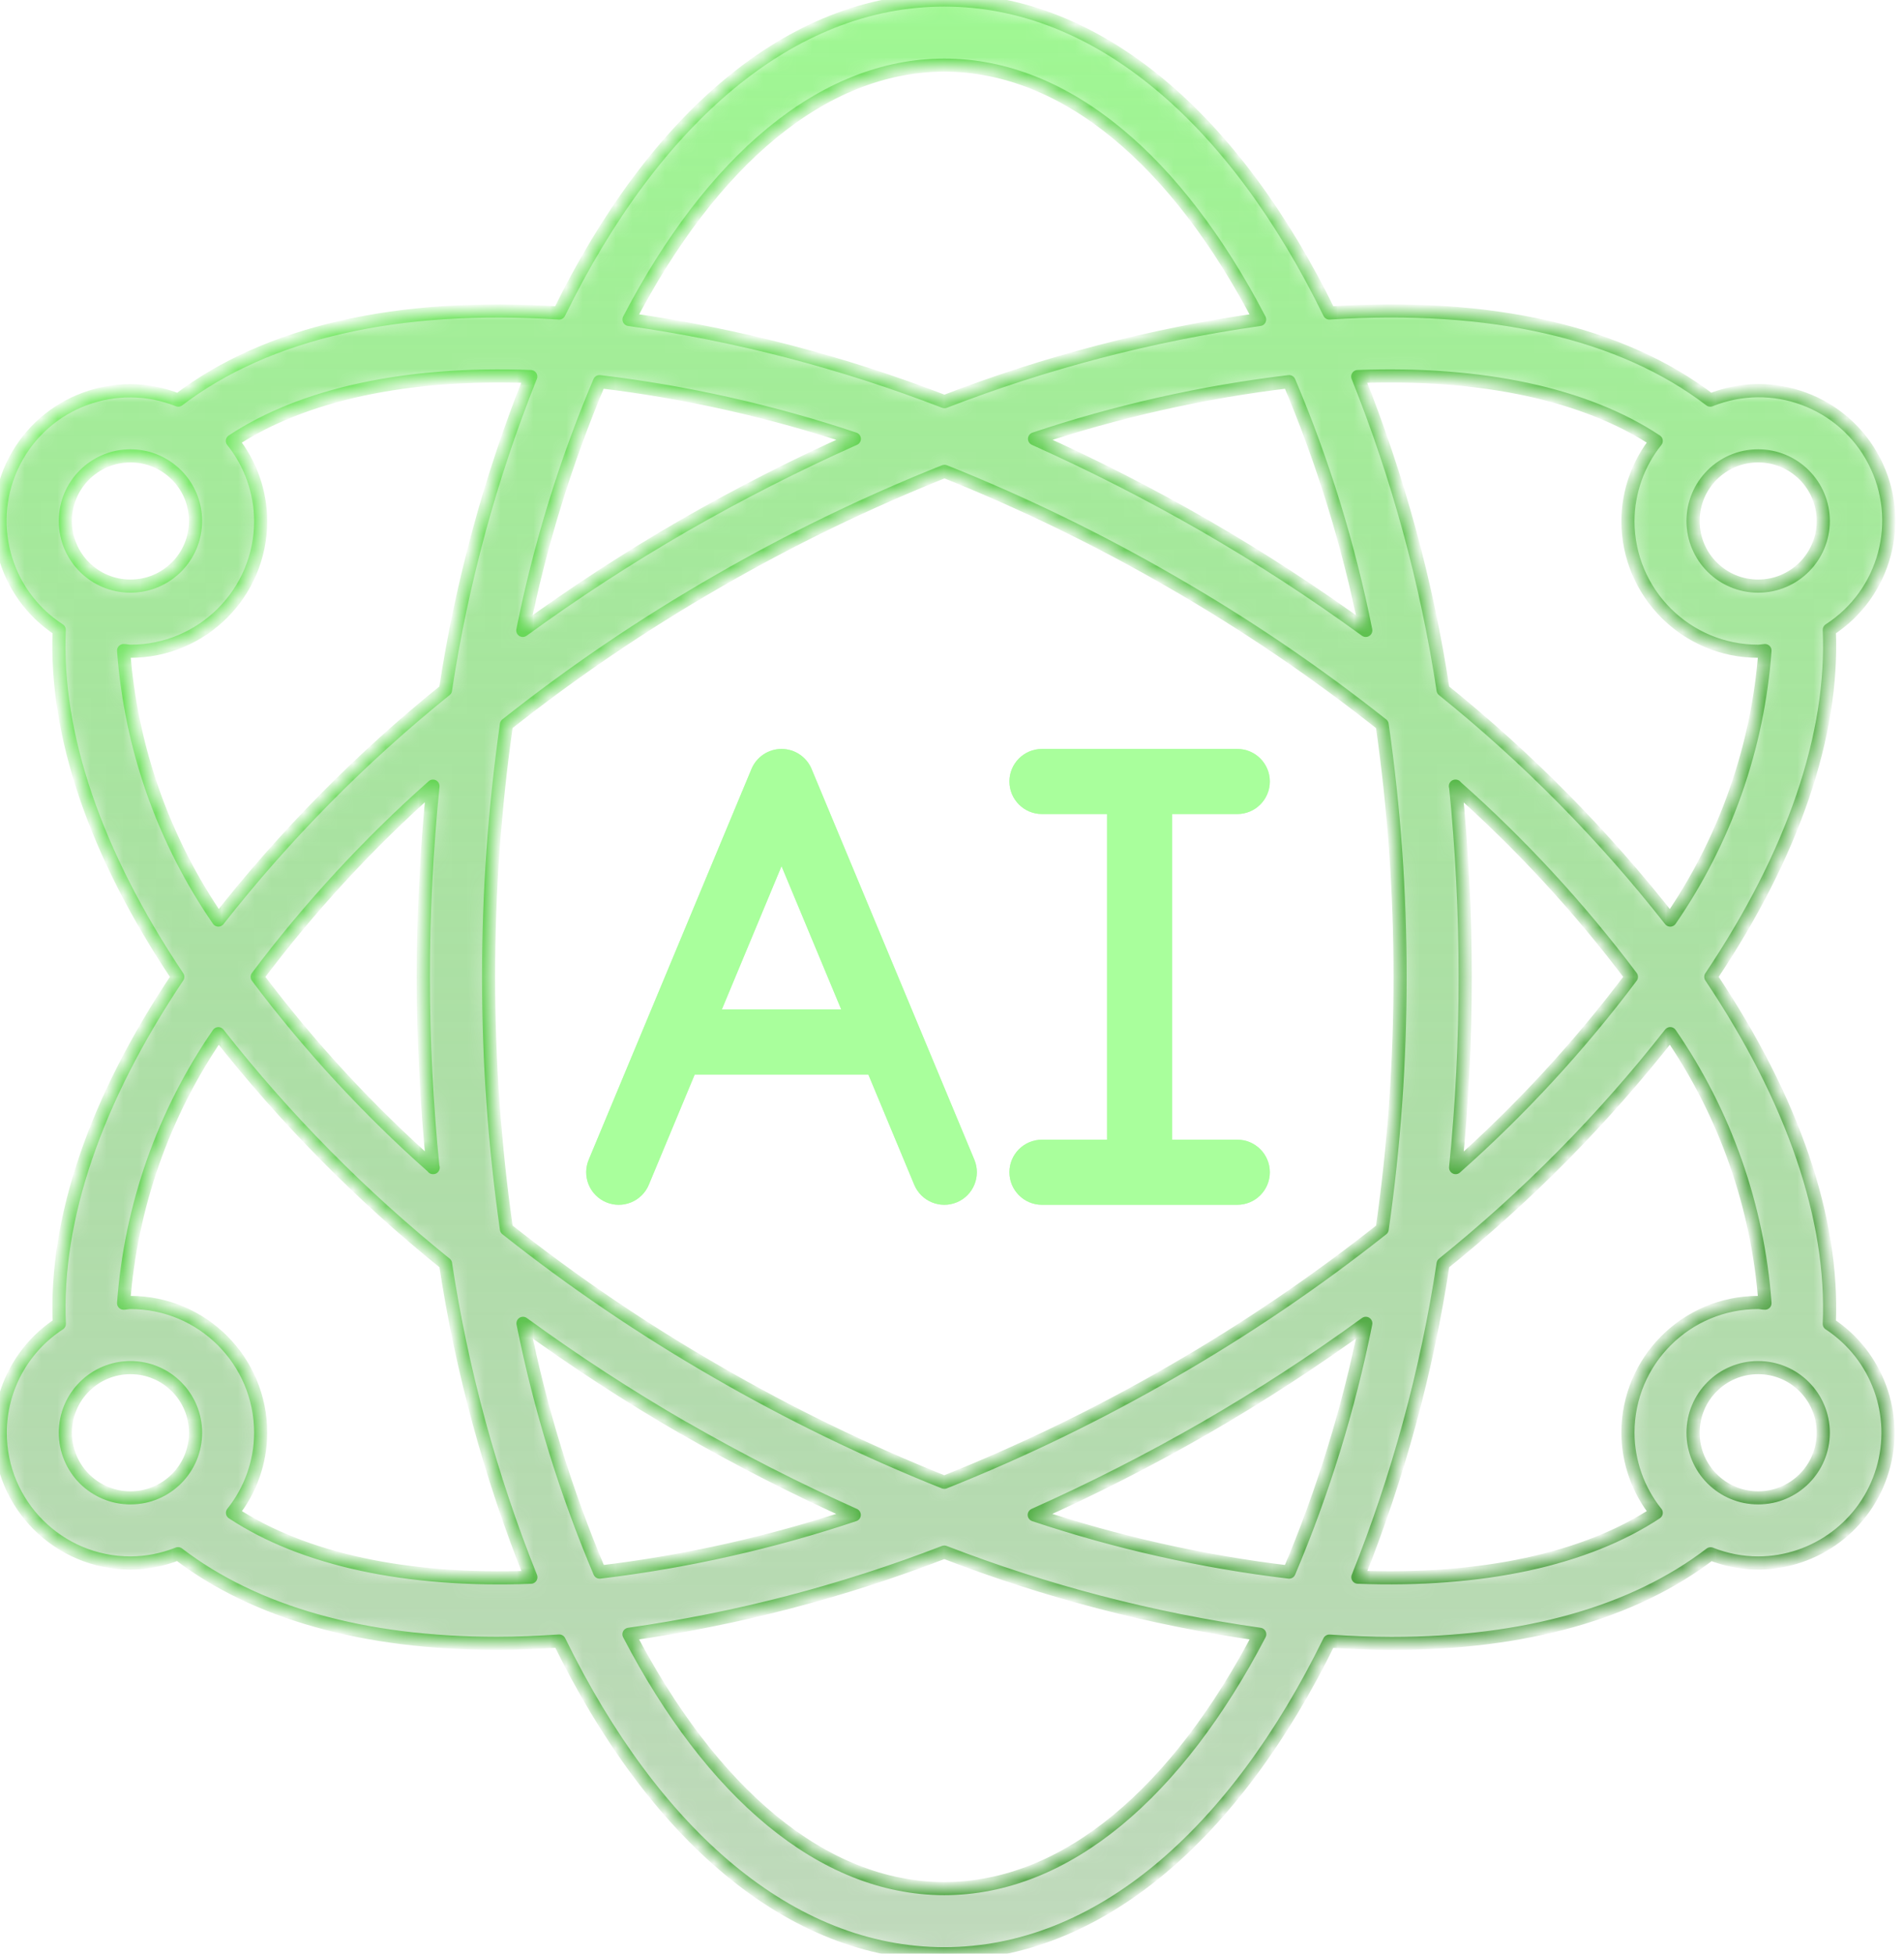<svg width="116" height="119" viewBox="0 0 116 119" fill="none" xmlns="http://www.w3.org/2000/svg">
<g opacity="0.4" filter="url(#filter0_f_1438_1754)">
<path d="M36.934 73.231C37.419 73.433 37.966 73.435 38.452 73.234C38.938 73.034 39.326 72.649 39.528 72.164L42.325 65.45H52.904L55.7 72.164C56.122 73.175 57.284 73.652 58.295 73.231C59.306 72.809 59.783 71.648 59.362 70.637L49.445 46.837C49.137 46.098 48.415 45.617 47.614 45.617C46.814 45.617 46.092 46.098 45.784 46.837L35.867 70.637C35.665 71.122 35.663 71.668 35.863 72.155C36.063 72.641 36.448 73.028 36.934 73.231ZM47.614 52.757L51.25 61.483H43.979L47.614 52.757Z" fill="#70F45D"/>
</g>
<g opacity="0.4" filter="url(#filter1_f_1438_1754)">
<path fill-rule="evenodd" clip-rule="evenodd" d="M63.481 69.417C62.386 69.417 61.498 70.305 61.498 71.4C61.498 72.496 62.386 73.383 63.481 73.383H75.381C76.476 73.383 77.364 72.496 77.364 71.4C77.364 70.305 76.476 69.417 75.381 69.417H71.414V49.583H75.381C76.476 49.583 77.364 48.696 77.364 47.6C77.364 46.505 76.476 45.617 75.381 45.617H63.481C62.386 45.617 61.498 46.505 61.498 47.6C61.498 48.696 62.386 49.583 63.481 49.583H67.448V69.417H63.481Z" fill="#70F45D"/>
</g>
<path d="M36.934 73.231C37.419 73.433 37.966 73.435 38.452 73.234C38.938 73.034 39.326 72.649 39.528 72.164L42.325 65.45H52.904L55.7 72.164C56.122 73.175 57.284 73.652 58.295 73.231C59.306 72.809 59.783 71.648 59.362 70.637L49.445 46.837C49.137 46.098 48.415 45.617 47.614 45.617C46.814 45.617 46.092 46.098 45.784 46.837L35.867 70.637C35.665 71.122 35.663 71.668 35.863 72.155C36.063 72.641 36.448 73.028 36.934 73.231ZM47.614 52.757L51.25 61.483H43.979L47.614 52.757Z" fill="#A9FF9C"/>
<path fill-rule="evenodd" clip-rule="evenodd" d="M63.481 69.417C62.386 69.417 61.498 70.305 61.498 71.4C61.498 72.496 62.386 73.383 63.481 73.383H75.381C76.477 73.383 77.364 72.496 77.364 71.4C77.364 70.305 76.477 69.417 75.381 69.417H71.414V49.583H75.381C76.477 49.583 77.364 48.696 77.364 47.6C77.364 46.505 76.477 45.617 75.381 45.617H63.481C62.386 45.617 61.498 46.505 61.498 47.6C61.498 48.696 62.386 49.583 63.481 49.583H67.448V69.417H63.481Z" fill="#A9FF9C"/>
<mask id="path-5-inside-1_1438_1754" fill="white">
<path d="M0.014 87.267C0.014 91.648 3.566 95.2 7.948 95.2C8.941 95.196 9.925 95.004 10.847 94.633C15.536 98.222 22.152 100.095 30.284 100.095C31.509 100.095 32.783 100.037 34.074 99.954C39.834 111.723 48.144 119 57.531 119C66.918 119 75.228 111.723 80.99 99.96C82.283 100.043 83.554 100.101 84.78 100.101C92.911 100.101 99.528 98.228 104.216 94.639C105.138 95.007 106.121 95.198 107.114 95.2C110.616 95.19 113.697 92.885 114.695 89.529C115.694 86.173 114.374 82.559 111.448 80.636C111.725 74.25 109.256 67.003 104.23 59.5C109.256 51.999 111.725 44.752 111.448 38.364C114.876 36.151 116.061 31.694 114.183 28.071C112.306 24.448 107.981 22.846 104.197 24.371C98.808 20.248 90.851 18.421 80.992 19.064C75.236 7.285 66.922 0 57.531 0C48.14 0 39.826 7.285 34.064 19.064C24.209 18.425 16.256 20.254 10.859 24.371C7.077 22.858 2.763 24.462 0.889 28.079C-0.986 31.697 0.191 36.146 3.608 38.364C3.334 44.748 5.806 51.995 10.831 59.5C5.806 67.003 3.334 74.25 3.614 80.636C1.371 82.096 0.017 84.59 0.014 87.267ZM3.981 87.267C3.981 85.076 5.757 83.3 7.948 83.3C10.139 83.3 11.915 85.076 11.915 87.267C11.915 89.457 10.139 91.233 7.948 91.233C6.896 91.233 5.887 90.816 5.143 90.072C4.399 89.328 3.981 88.319 3.981 87.267ZM36.526 23.245C41.806 23.877 47.008 25.045 52.051 26.73C48.501 28.314 45.034 30.079 41.664 32.017C38.283 33.969 35.007 36.099 31.851 38.397C32.891 33.201 34.457 28.124 36.526 23.245ZM83.209 38.397C80.054 36.099 76.779 33.968 73.398 32.017C70.033 30.081 66.572 28.316 63.029 26.73C68.067 25.045 73.264 23.878 78.538 23.245C80.606 28.124 82.171 33.201 83.209 38.397ZM78.537 95.755C73.257 95.123 68.055 93.956 63.011 92.271C66.561 90.686 70.028 88.921 73.398 86.983C76.779 85.031 80.055 82.902 83.211 80.603C82.171 85.799 80.605 90.876 78.537 95.755ZM71.414 35.454C75.887 38.028 80.163 40.93 84.207 44.135C84.936 49.224 85.301 54.359 85.298 59.5C85.301 64.641 84.938 69.776 84.209 74.865C80.164 78.07 75.888 80.972 71.414 83.546C66.956 86.125 62.316 88.377 57.531 90.285C52.746 88.376 48.106 86.123 43.648 83.542C39.175 80.968 34.899 78.066 30.855 74.861C29.403 64.669 29.403 54.323 30.855 44.131C34.899 40.927 39.175 38.027 43.648 35.454C48.11 32.873 52.754 30.619 57.543 28.71C62.324 30.62 66.96 32.874 71.414 35.454ZM88.669 47.884C92.625 51.386 96.218 55.278 99.393 59.5C96.222 63.722 92.634 67.614 88.683 71.117C89.073 67.257 89.267 63.38 89.265 59.5C89.266 55.621 89.07 51.743 88.68 47.884H88.669ZM26.393 71.117C22.436 67.615 18.843 63.724 15.669 59.5C18.84 55.278 22.428 51.386 26.379 47.884C25.598 55.608 25.598 63.392 26.379 71.117H26.393ZM41.676 86.983C45.041 88.919 48.502 90.684 52.045 92.271C47.007 93.955 41.81 95.122 36.535 95.755C34.468 90.876 32.902 85.799 31.863 80.603C35.015 82.902 38.286 85.031 41.664 86.983H41.676ZM57.531 115.033C50.082 115.033 43.312 109.125 38.32 99.542C44.894 98.61 51.339 96.93 57.531 94.536C63.725 96.931 70.174 98.611 76.749 99.542C71.748 109.125 64.98 115.033 57.531 115.033ZM107.115 91.233C104.924 91.233 103.148 89.457 103.148 87.267C103.148 85.076 104.924 83.3 107.115 83.3C109.305 83.3 111.081 85.076 111.081 87.267C111.081 89.457 109.305 91.233 107.115 91.233ZM107.531 79.375C107.39 79.375 107.257 79.333 107.114 79.333C102.733 79.333 99.181 82.885 99.181 87.267C99.188 89.04 99.796 90.759 100.905 92.144C96.585 94.994 90.28 96.348 82.727 96.065C85.186 89.921 86.929 83.515 87.922 76.973C93.052 72.842 97.694 68.141 101.759 62.959C105.108 67.821 107.1 73.487 107.531 79.375ZM111.081 31.733C111.081 33.924 109.305 35.7 107.114 35.7C104.923 35.7 103.148 33.924 103.148 31.733C103.148 29.543 104.923 27.767 107.114 27.767C109.305 27.767 111.081 29.543 111.081 31.733ZM100.905 26.856C99.796 28.241 99.189 29.96 99.181 31.733C99.181 36.115 102.733 39.667 107.114 39.667C107.257 39.667 107.39 39.633 107.531 39.625C107.101 45.513 105.109 51.18 101.759 56.041C97.693 50.859 93.05 46.157 87.92 42.027C86.926 35.484 85.181 29.078 82.719 22.935C90.278 22.65 96.587 23.998 100.905 26.856ZM57.531 3.967C64.98 3.967 71.75 9.875 76.742 19.459C70.172 20.391 63.73 22.071 57.541 24.465C51.346 22.069 44.898 20.389 38.323 19.459C43.315 9.875 50.082 3.967 57.531 3.967ZM7.948 27.767C10.138 27.767 11.914 29.543 11.914 31.733C11.914 33.924 10.139 35.7 7.948 35.7C5.757 35.7 3.981 33.924 3.981 31.733C3.981 29.543 5.757 27.767 7.948 27.767ZM7.531 39.625C7.672 39.625 7.805 39.667 7.948 39.667C12.329 39.667 15.881 36.115 15.881 31.733C15.874 29.96 15.266 28.241 14.158 26.856C18.475 24.006 24.78 22.654 32.335 22.935C29.876 29.078 28.133 35.485 27.14 42.027C22.011 46.157 17.369 50.858 13.303 56.039C9.953 51.179 7.96 45.513 7.531 39.625ZM13.303 62.961C17.371 68.141 22.014 72.842 27.144 76.973C28.138 83.516 29.882 89.923 32.343 96.067C24.794 96.352 18.485 94.994 14.165 92.144C15.271 90.758 15.876 89.039 15.881 87.267C15.881 82.885 12.329 79.333 7.948 79.333C7.805 79.333 7.672 79.369 7.531 79.375C7.961 73.488 9.953 67.822 13.303 62.961Z"/>
</mask>
<path d="M0.014 87.267C0.014 91.648 3.566 95.2 7.948 95.2C8.941 95.196 9.925 95.004 10.847 94.633C15.536 98.222 22.152 100.095 30.284 100.095C31.509 100.095 32.783 100.037 34.074 99.954C39.834 111.723 48.144 119 57.531 119C66.918 119 75.228 111.723 80.99 99.96C82.283 100.043 83.554 100.101 84.78 100.101C92.911 100.101 99.528 98.228 104.216 94.639C105.138 95.007 106.121 95.198 107.114 95.2C110.616 95.19 113.697 92.885 114.695 89.529C115.694 86.173 114.374 82.559 111.448 80.636C111.725 74.25 109.256 67.003 104.23 59.5C109.256 51.999 111.725 44.752 111.448 38.364C114.876 36.151 116.061 31.694 114.183 28.071C112.306 24.448 107.981 22.846 104.197 24.371C98.808 20.248 90.851 18.421 80.992 19.064C75.236 7.285 66.922 0 57.531 0C48.14 0 39.826 7.285 34.064 19.064C24.209 18.425 16.256 20.254 10.859 24.371C7.077 22.858 2.763 24.462 0.889 28.079C-0.986 31.697 0.191 36.146 3.608 38.364C3.334 44.748 5.806 51.995 10.831 59.5C5.806 67.003 3.334 74.25 3.614 80.636C1.371 82.096 0.017 84.59 0.014 87.267ZM3.981 87.267C3.981 85.076 5.757 83.3 7.948 83.3C10.139 83.3 11.915 85.076 11.915 87.267C11.915 89.457 10.139 91.233 7.948 91.233C6.896 91.233 5.887 90.816 5.143 90.072C4.399 89.328 3.981 88.319 3.981 87.267ZM36.526 23.245C41.806 23.877 47.008 25.045 52.051 26.73C48.501 28.314 45.034 30.079 41.664 32.017C38.283 33.969 35.007 36.099 31.851 38.397C32.891 33.201 34.457 28.124 36.526 23.245ZM83.209 38.397C80.054 36.099 76.779 33.968 73.398 32.017C70.033 30.081 66.572 28.316 63.029 26.73C68.067 25.045 73.264 23.878 78.538 23.245C80.606 28.124 82.171 33.201 83.209 38.397ZM78.537 95.755C73.257 95.123 68.055 93.956 63.011 92.271C66.561 90.686 70.028 88.921 73.398 86.983C76.779 85.031 80.055 82.902 83.211 80.603C82.171 85.799 80.605 90.876 78.537 95.755ZM71.414 35.454C75.887 38.028 80.163 40.93 84.207 44.135C84.936 49.224 85.301 54.359 85.298 59.5C85.301 64.641 84.938 69.776 84.209 74.865C80.164 78.07 75.888 80.972 71.414 83.546C66.956 86.125 62.316 88.377 57.531 90.285C52.746 88.376 48.106 86.123 43.648 83.542C39.175 80.968 34.899 78.066 30.855 74.861C29.403 64.669 29.403 54.323 30.855 44.131C34.899 40.927 39.175 38.027 43.648 35.454C48.11 32.873 52.754 30.619 57.543 28.71C62.324 30.62 66.96 32.874 71.414 35.454ZM88.669 47.884C92.625 51.386 96.218 55.278 99.393 59.5C96.222 63.722 92.634 67.614 88.683 71.117C89.073 67.257 89.267 63.38 89.265 59.5C89.266 55.621 89.07 51.743 88.68 47.884H88.669ZM26.393 71.117C22.436 67.615 18.843 63.724 15.669 59.5C18.84 55.278 22.428 51.386 26.379 47.884C25.598 55.608 25.598 63.392 26.379 71.117H26.393ZM41.676 86.983C45.041 88.919 48.502 90.684 52.045 92.271C47.007 93.955 41.81 95.122 36.535 95.755C34.468 90.876 32.902 85.799 31.863 80.603C35.015 82.902 38.286 85.031 41.664 86.983H41.676ZM57.531 115.033C50.082 115.033 43.312 109.125 38.32 99.542C44.894 98.61 51.339 96.93 57.531 94.536C63.725 96.931 70.174 98.611 76.749 99.542C71.748 109.125 64.98 115.033 57.531 115.033ZM107.115 91.233C104.924 91.233 103.148 89.457 103.148 87.267C103.148 85.076 104.924 83.3 107.115 83.3C109.305 83.3 111.081 85.076 111.081 87.267C111.081 89.457 109.305 91.233 107.115 91.233ZM107.531 79.375C107.39 79.375 107.257 79.333 107.114 79.333C102.733 79.333 99.181 82.885 99.181 87.267C99.188 89.04 99.796 90.759 100.905 92.144C96.585 94.994 90.28 96.348 82.727 96.065C85.186 89.921 86.929 83.515 87.922 76.973C93.052 72.842 97.694 68.141 101.759 62.959C105.108 67.821 107.1 73.487 107.531 79.375ZM111.081 31.733C111.081 33.924 109.305 35.7 107.114 35.7C104.923 35.7 103.148 33.924 103.148 31.733C103.148 29.543 104.923 27.767 107.114 27.767C109.305 27.767 111.081 29.543 111.081 31.733ZM100.905 26.856C99.796 28.241 99.189 29.96 99.181 31.733C99.181 36.115 102.733 39.667 107.114 39.667C107.257 39.667 107.39 39.633 107.531 39.625C107.101 45.513 105.109 51.18 101.759 56.041C97.693 50.859 93.05 46.157 87.92 42.027C86.926 35.484 85.181 29.078 82.719 22.935C90.278 22.65 96.587 23.998 100.905 26.856ZM57.531 3.967C64.98 3.967 71.75 9.875 76.742 19.459C70.172 20.391 63.73 22.071 57.541 24.465C51.346 22.069 44.898 20.389 38.323 19.459C43.315 9.875 50.082 3.967 57.531 3.967ZM7.948 27.767C10.138 27.767 11.914 29.543 11.914 31.733C11.914 33.924 10.139 35.7 7.948 35.7C5.757 35.7 3.981 33.924 3.981 31.733C3.981 29.543 5.757 27.767 7.948 27.767ZM7.531 39.625C7.672 39.625 7.805 39.667 7.948 39.667C12.329 39.667 15.881 36.115 15.881 31.733C15.874 29.96 15.266 28.241 14.158 26.856C18.475 24.006 24.78 22.654 32.335 22.935C29.876 29.078 28.133 35.485 27.14 42.027C22.011 46.157 17.369 50.858 13.303 56.039C9.953 51.179 7.96 45.513 7.531 39.625ZM13.303 62.961C17.371 68.141 22.014 72.842 27.144 76.973C28.138 83.516 29.882 89.923 32.343 96.067C24.794 96.352 18.485 94.994 14.165 92.144C15.271 90.758 15.876 89.039 15.881 87.267C15.881 82.885 12.329 79.333 7.948 79.333C7.805 79.333 7.672 79.369 7.531 79.375C7.961 73.488 9.953 67.822 13.303 62.961Z" fill="url(#paint0_linear_1438_1754)" stroke="url(#paint1_linear_1438_1754)" stroke-width="0.8" stroke-linejoin="round" mask="url(#path-5-inside-1_1438_1754)"/>
<defs>
<filter id="filter0_f_1438_1754" x="26.814" y="36.717" width="41.601" height="45.568" filterUnits="userSpaceOnUse" color-interpolation-filters="sRGB">
<feFlood flood-opacity="0" result="BackgroundImageFix"/>
<feBlend mode="normal" in="SourceGraphic" in2="BackgroundImageFix" result="shape"/>
<feGaussianBlur stdDeviation="4.45" result="effect1_foregroundBlur_1438_1754"/>
</filter>
<filter id="filter1_f_1438_1754" x="52.598" y="36.717" width="33.667" height="45.567" filterUnits="userSpaceOnUse" color-interpolation-filters="sRGB">
<feFlood flood-opacity="0" result="BackgroundImageFix"/>
<feBlend mode="normal" in="SourceGraphic" in2="BackgroundImageFix" result="shape"/>
<feGaussianBlur stdDeviation="4.45" result="effect1_foregroundBlur_1438_1754"/>
</filter>
<linearGradient id="paint0_linear_1438_1754" x1="57.536" y1="0" x2="57.536" y2="119" gradientUnits="userSpaceOnUse">
<stop stop-color="#70F45D" stop-opacity="0.67"/>
<stop offset="1" stop-color="#418E36" stop-opacity="0.33"/>
</linearGradient>
<linearGradient id="paint1_linear_1438_1754" x1="0.036" y1="9.5" x2="102.536" y2="116.5" gradientUnits="userSpaceOnUse">
<stop stop-color="#70F45D"/>
<stop offset="1" stop-color="#418E36"/>
</linearGradient>
</defs>
</svg>
